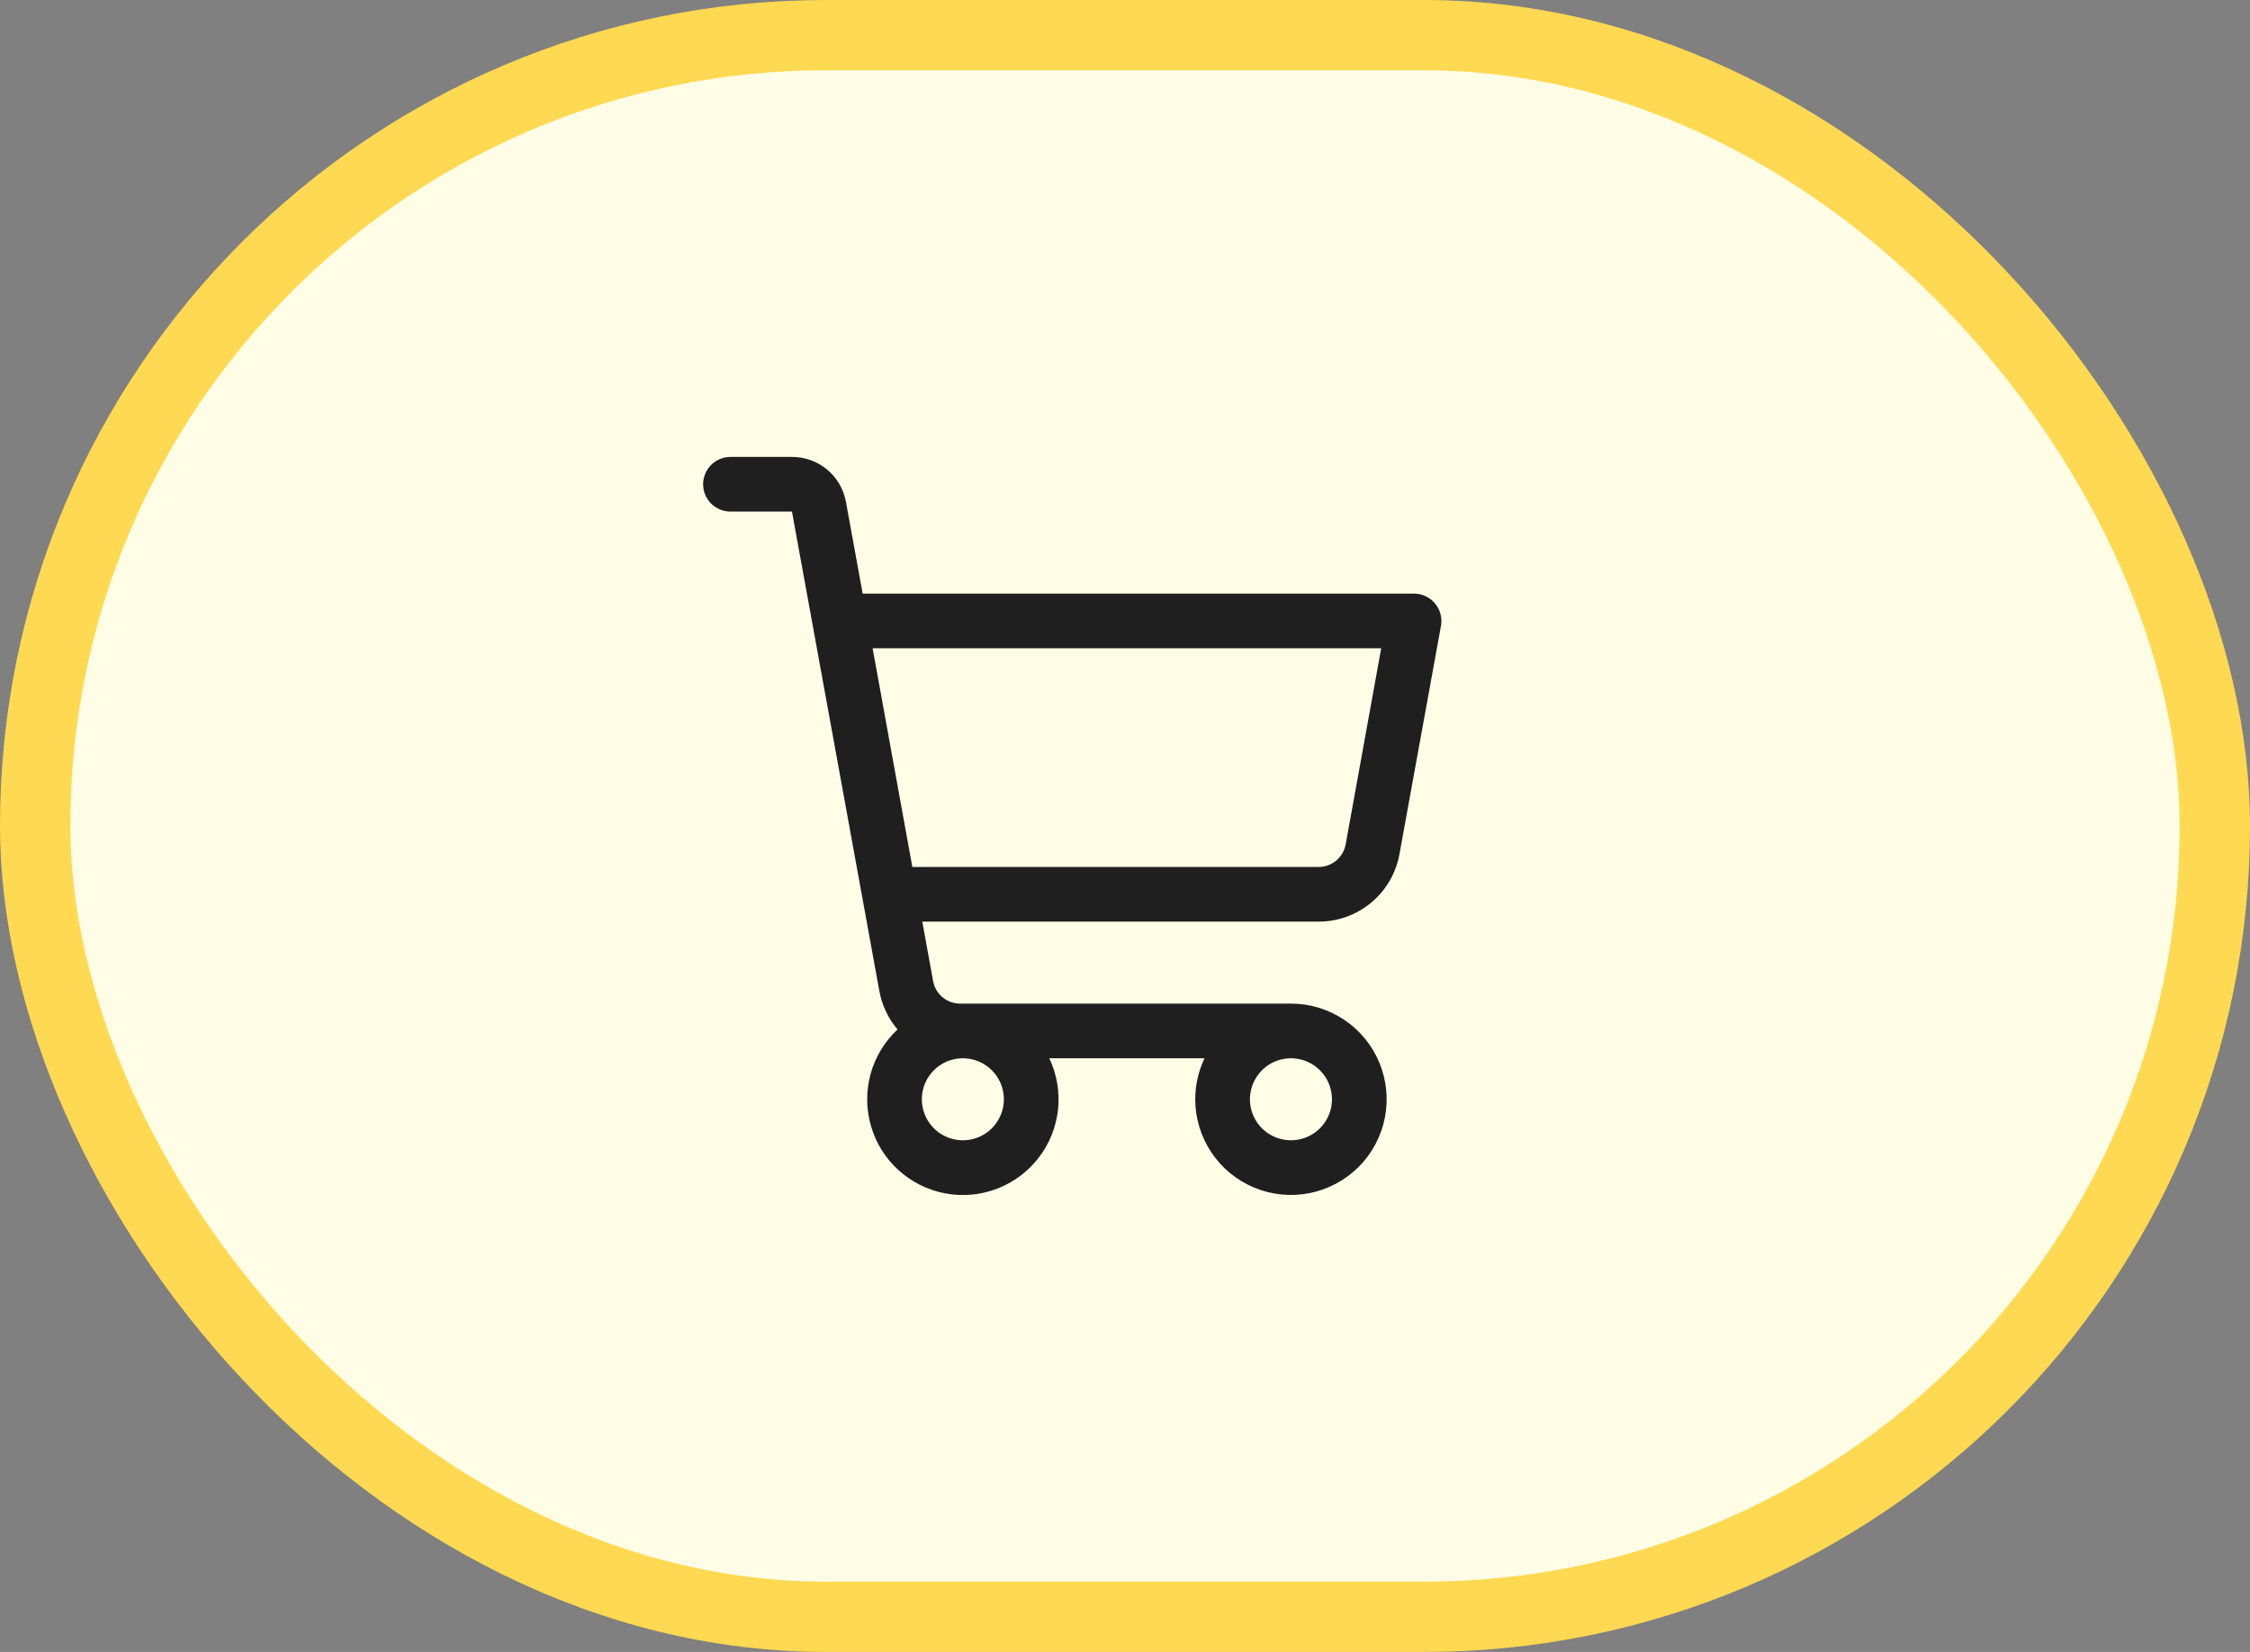 <svg width="64" height="47" viewBox="0 0 64 47" fill="none" xmlns="http://www.w3.org/2000/svg">
<rect x="0" y="0" width="64" height="47" fill="#808080" stroke="none"/>
<g id="Property 1=Default">
<rect id="Rectangle 95" x="1" y="1" width="62" height="45" rx="22.5" fill="#FFFDE6" stroke="#FFD951" stroke-width="2"/>
<path id="Vector" d="M40.817 17.168C40.744 17.08 40.653 17.01 40.549 16.962C40.446 16.913 40.334 16.889 40.22 16.889H24.538L24.062 14.277C23.997 13.919 23.808 13.595 23.529 13.361C23.249 13.128 22.897 13 22.532 13H20.778C20.571 13 20.374 13.082 20.228 13.228C20.082 13.374 20 13.571 20 13.778C20 13.984 20.082 14.182 20.228 14.328C20.374 14.473 20.571 14.555 20.778 14.555H22.527L25.012 28.193C25.085 28.598 25.264 28.976 25.53 29.289C25.163 29.632 24.898 30.07 24.764 30.555C24.631 31.04 24.634 31.552 24.774 32.035C24.913 32.518 25.184 32.953 25.556 33.291C25.928 33.629 26.386 33.858 26.88 33.952C27.374 34.046 27.884 34.001 28.354 33.823C28.824 33.644 29.236 33.339 29.543 32.941C29.85 32.543 30.041 32.068 30.095 31.568C30.148 31.068 30.062 30.563 29.846 30.109H34.262C34.088 30.474 33.998 30.872 33.998 31.276C33.998 31.814 34.158 32.34 34.457 32.788C34.756 33.236 35.181 33.585 35.679 33.791C36.176 33.997 36.723 34.05 37.251 33.946C37.779 33.84 38.264 33.581 38.645 33.201C39.026 32.82 39.285 32.335 39.39 31.807C39.495 31.279 39.441 30.732 39.235 30.234C39.029 29.737 38.68 29.312 38.233 29.013C37.785 28.714 37.259 28.554 36.72 28.554H27.307C27.125 28.554 26.949 28.49 26.809 28.373C26.669 28.256 26.575 28.094 26.542 27.915L26.234 26.221H37.511C38.057 26.221 38.586 26.029 39.005 25.679C39.425 25.329 39.708 24.842 39.806 24.305L40.988 17.805C41.008 17.693 41.003 17.578 40.973 17.467C40.944 17.357 40.89 17.255 40.817 17.168ZM28.555 31.276C28.555 31.507 28.486 31.732 28.358 31.924C28.23 32.116 28.048 32.265 27.834 32.354C27.621 32.442 27.387 32.465 27.16 32.42C26.934 32.375 26.726 32.264 26.563 32.101C26.4 31.938 26.289 31.73 26.244 31.503C26.199 31.277 26.222 31.043 26.31 30.829C26.399 30.616 26.548 30.434 26.74 30.306C26.932 30.178 27.157 30.109 27.388 30.109C27.698 30.109 27.994 30.232 28.213 30.451C28.432 30.67 28.555 30.966 28.555 31.276ZM37.887 31.276C37.887 31.507 37.819 31.732 37.69 31.924C37.562 32.116 37.38 32.265 37.167 32.354C36.954 32.442 36.719 32.465 36.493 32.42C36.267 32.375 36.059 32.264 35.895 32.101C35.732 31.938 35.621 31.73 35.576 31.503C35.531 31.277 35.554 31.043 35.643 30.829C35.731 30.616 35.88 30.434 36.072 30.306C36.264 30.178 36.49 30.109 36.72 30.109C37.03 30.109 37.327 30.232 37.545 30.451C37.764 30.67 37.887 30.966 37.887 31.276ZM38.276 24.027C38.243 24.206 38.148 24.369 38.008 24.486C37.867 24.602 37.69 24.666 37.508 24.666H25.951L24.821 18.444H39.288L38.276 24.027Z" fill="#1F1F1F"/>
</g>
</svg>
